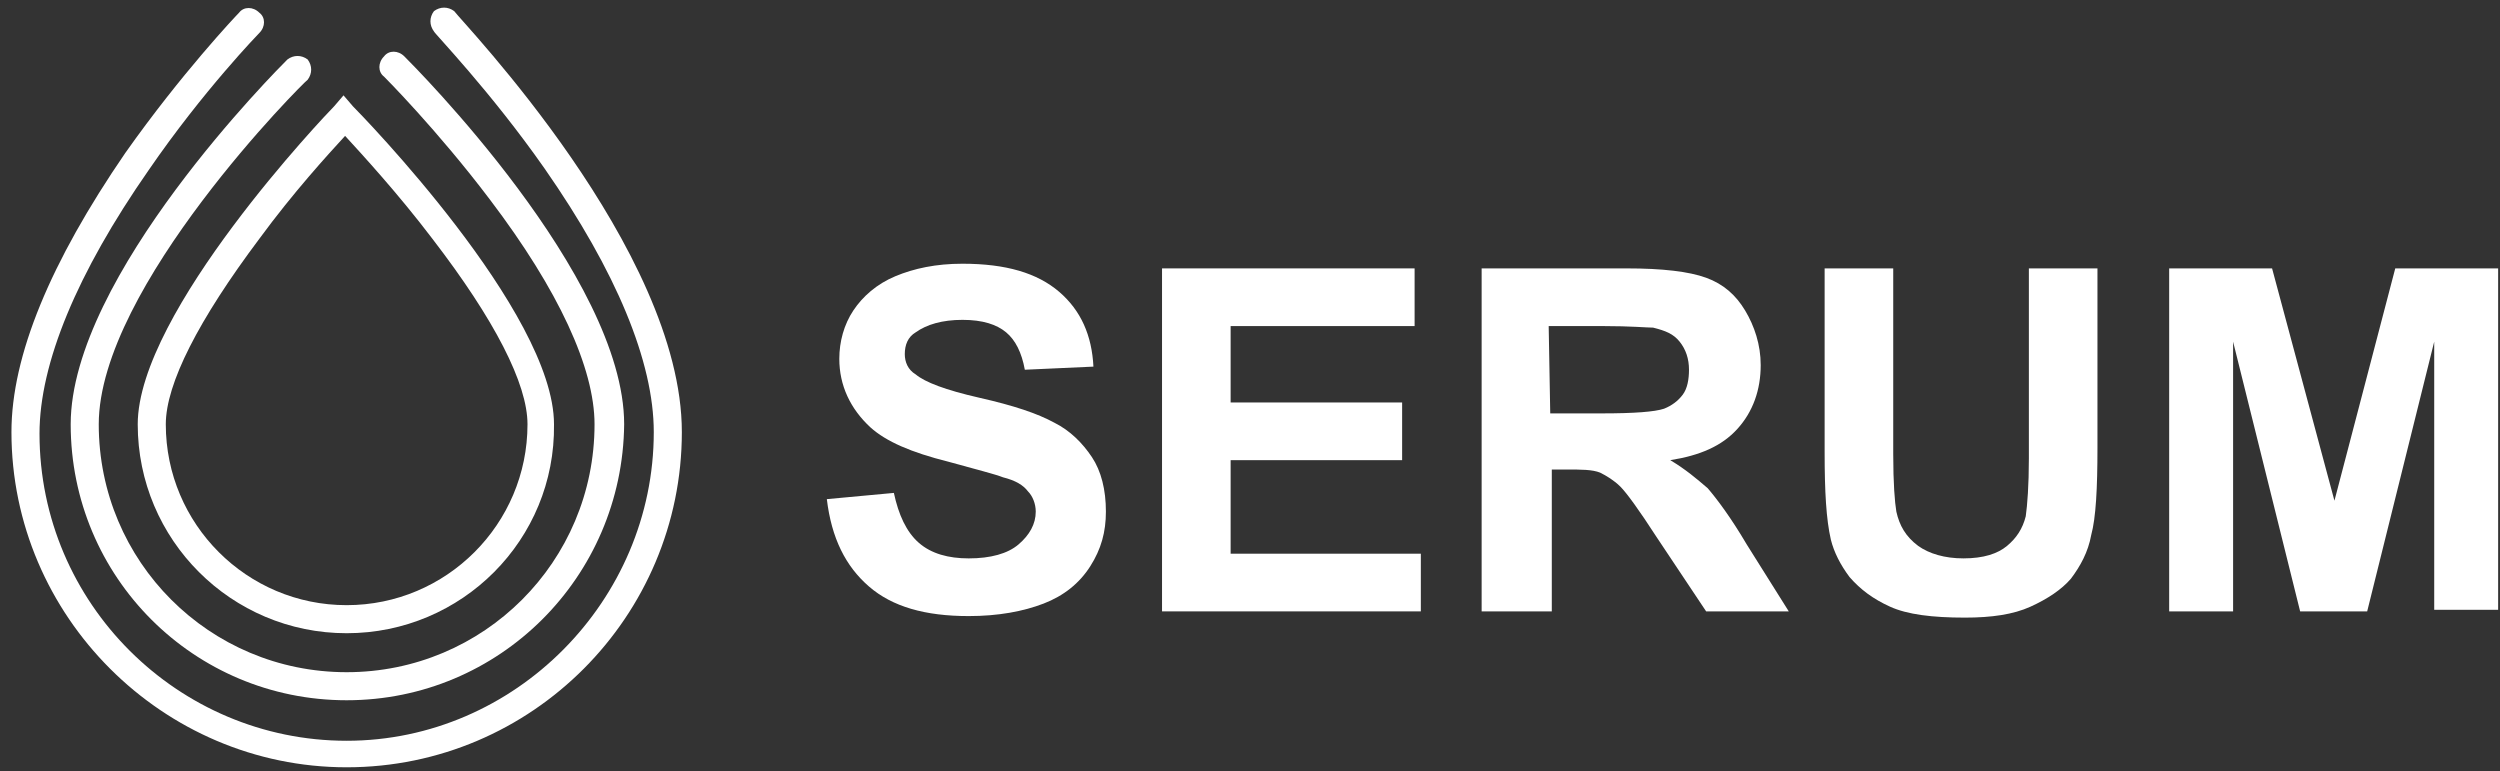 <svg width="188" height="58" viewBox="0 0 188 58" fill="none" xmlns="http://www.w3.org/2000/svg">
    <rect x="0" y="0" width="188" height="58" fill="#333333" stroke="none"/>
    <path d="M26.068 47.618C17.392 47.618 10.357 40.584 10.357 31.908C10.357 23.467 24.544 8.577 25.13 7.991L25.833 7.17L26.537 7.991C27.123 8.577 41.661 23.467 41.661 31.908C41.778 40.584 34.744 47.618 26.068 47.618ZM25.951 10.219C24.661 11.626 22.082 14.439 19.502 17.956C14.93 24.053 12.468 28.86 12.468 31.908C12.468 39.412 18.564 45.508 26.068 45.508C33.571 45.508 39.668 39.412 39.668 31.908C39.668 28.86 37.206 24.053 32.516 17.956C29.937 14.556 27.24 11.626 25.951 10.219Z" fill="white"/>
    <path d="M26.068 52.659C14.578 52.659 5.316 43.397 5.316 31.908C5.316 20.77 20.909 5.176 21.613 4.473C22.081 4.121 22.668 4.121 23.137 4.473C23.488 4.942 23.488 5.528 23.137 5.997C22.902 6.114 7.426 21.59 7.426 31.908C7.426 42.225 15.75 50.549 26.068 50.549C36.385 50.549 44.709 42.225 44.709 31.908C44.709 27.687 42.012 21.825 36.854 15.025C32.868 9.749 28.881 5.763 28.881 5.763C28.413 5.411 28.413 4.708 28.881 4.239C29.233 3.77 29.937 3.77 30.406 4.239C31.109 4.942 46.937 20.77 46.937 31.908C46.819 43.397 37.557 52.659 26.068 52.659Z" fill="white"/>
    <path d="M26.068 57.7C12.233 57.7 0.861 46.327 0.861 32.493C0.861 26.748 3.792 19.713 9.419 11.507C13.64 5.527 17.744 1.189 17.978 0.955C18.33 0.486 19.033 0.486 19.502 0.955C19.971 1.307 19.971 2.01 19.502 2.479C19.502 2.479 15.281 6.817 11.178 12.796C5.785 20.534 2.971 27.334 2.971 32.61C2.971 45.389 13.405 55.706 26.068 55.706C38.73 55.706 49.164 45.155 49.164 32.493C49.164 27.217 46.35 20.417 40.957 12.679C36.854 6.817 32.633 2.479 32.633 2.362C32.281 1.893 32.281 1.307 32.633 0.838C33.102 0.486 33.688 0.486 34.157 0.838C34.743 1.658 51.275 18.776 51.275 32.493C51.275 46.327 40.019 57.7 26.068 57.7Z" fill="white"/>
    <path d="M62.178 37.535L67.219 37.067C67.571 38.708 68.157 39.998 69.095 40.818C70.033 41.639 71.323 41.991 72.847 41.991C74.488 41.991 75.778 41.639 76.599 40.936C77.419 40.232 77.888 39.411 77.888 38.473C77.888 37.887 77.654 37.301 77.302 36.949C76.95 36.48 76.364 36.129 75.426 35.894C74.84 35.66 73.433 35.308 71.323 34.722C68.509 34.018 66.633 33.198 65.461 32.142C63.937 30.736 63.116 28.977 63.116 26.984C63.116 25.694 63.468 24.404 64.171 23.349C64.874 22.294 65.93 21.356 67.336 20.77C68.743 20.184 70.385 19.832 72.378 19.832C75.66 19.832 78.005 20.535 79.647 21.942C81.288 23.349 82.109 25.225 82.226 27.57L77.067 27.804C76.833 26.515 76.364 25.577 75.66 24.991C74.957 24.404 73.902 24.053 72.378 24.053C70.854 24.053 69.681 24.404 68.861 24.991C68.274 25.342 68.04 25.929 68.04 26.632C68.04 27.218 68.274 27.804 68.861 28.156C69.564 28.742 71.088 29.329 73.667 29.915C76.247 30.501 78.005 31.087 79.295 31.791C80.468 32.377 81.405 33.315 82.109 34.37C82.812 35.425 83.164 36.832 83.164 38.473C83.164 39.998 82.812 41.287 81.992 42.577C81.171 43.867 79.998 44.804 78.474 45.391C76.95 45.977 75.074 46.329 72.847 46.329C69.564 46.329 67.102 45.625 65.343 44.101C63.585 42.577 62.529 40.467 62.178 37.535Z" fill="white"/>
    <path d="M87.385 45.976V20.183H106.378V24.521H92.543V30.266H105.44V34.604H92.543V41.638H106.847V45.976H87.385Z" fill="white"/>
    <path d="M111.419 45.976V20.183H122.323C125.019 20.183 127.012 20.417 128.302 20.887C129.592 21.355 130.529 22.176 131.233 23.349C131.936 24.521 132.405 25.928 132.405 27.452C132.405 29.328 131.819 30.969 130.647 32.259C129.474 33.549 127.833 34.252 125.605 34.604C126.778 35.307 127.598 36.011 128.419 36.714C129.123 37.535 130.178 38.942 131.35 40.935L134.516 45.976H128.302L124.55 40.349C123.261 38.355 122.323 37.066 121.854 36.597C121.385 36.128 120.799 35.776 120.33 35.542C119.743 35.307 118.923 35.307 117.75 35.307H116.695V45.976H111.419ZM116.578 31.087H120.447C122.909 31.087 124.433 30.969 125.136 30.735C125.723 30.5 126.192 30.148 126.543 29.68C126.895 29.211 127.012 28.507 127.012 27.804C127.012 26.983 126.778 26.279 126.309 25.693C125.84 25.107 125.254 24.873 124.316 24.638C123.847 24.638 122.674 24.521 120.564 24.521H116.461L116.578 31.087Z" fill="white"/>
    <path d="M137.212 20.183H142.371V34.135C142.371 36.362 142.488 37.769 142.605 38.473C142.84 39.528 143.309 40.349 144.247 41.052C145.067 41.638 146.24 41.99 147.647 41.99C149.171 41.99 150.226 41.638 150.929 41.052C151.633 40.466 152.102 39.762 152.336 38.824C152.454 38.004 152.571 36.48 152.571 34.486V20.183H157.729V33.666C157.729 36.714 157.612 38.942 157.26 40.231C157.026 41.521 156.44 42.576 155.736 43.514C155.033 44.335 153.978 45.038 152.688 45.624C151.398 46.211 149.757 46.445 147.764 46.445C145.302 46.445 143.426 46.211 142.136 45.624C140.847 45.038 139.909 44.335 139.088 43.397C138.385 42.459 137.916 41.521 137.681 40.583C137.33 39.059 137.212 36.949 137.212 34.017V20.183Z" fill="white"/>
    <path d="M163.122 45.976V20.183H170.86L175.55 37.652L180.123 20.183H187.86V45.859H183.053V25.693L178.012 45.976H172.971L167.929 25.693V45.976H163.122Z" fill="white"/>
</svg>
